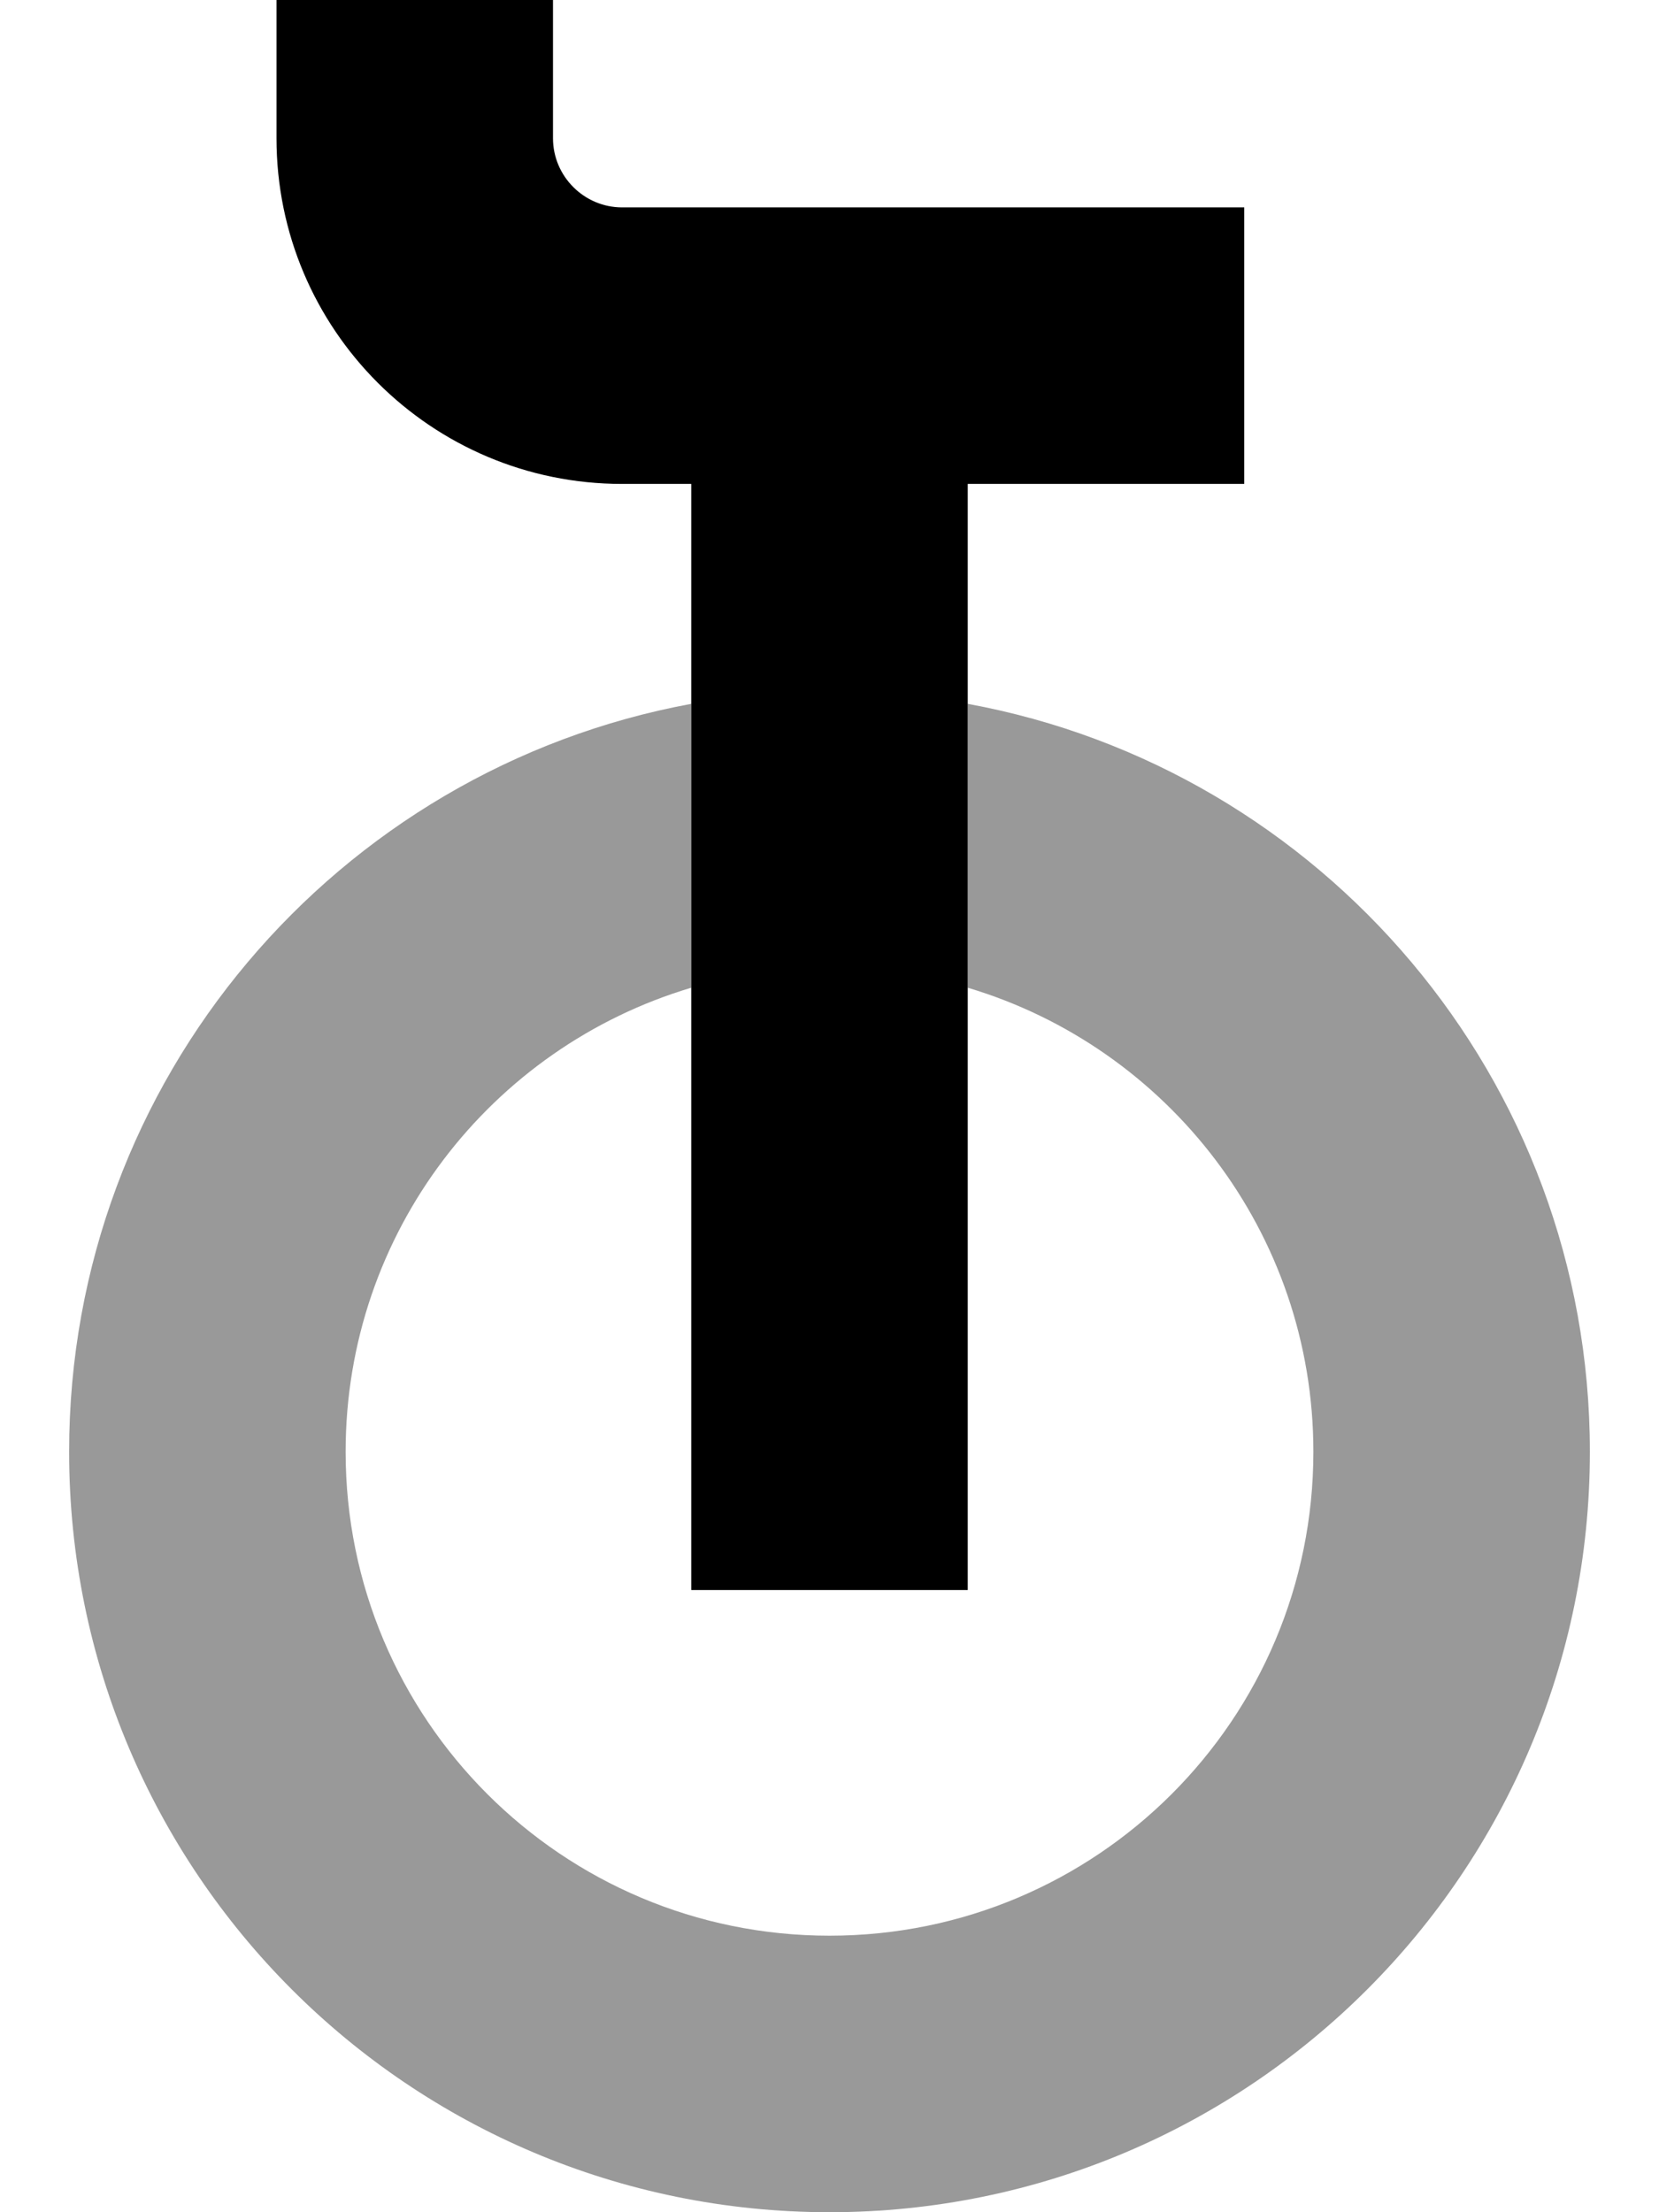 <svg fill="currentColor" xmlns="http://www.w3.org/2000/svg" viewBox="0 0 384 512"><!--! Font Awesome Pro 7.1.0 by @fontawesome - https://fontawesome.com License - https://fontawesome.com/license (Commercial License) Copyright 2025 Fonticons, Inc. --><path opacity=".4" fill="currentColor" d="M16 336c0-86.3 62.1-158 144-173.1l0 65.7c-46.3 13.8-80 56.6-80 107.4 0 61.9 50.1 112 112 112s112-50.1 112-112c0-50.7-33.7-93.6-80-107.4l0-65.7c81.9 15 144 86.8 144 173.1 0 97.2-78.8 176-176 176S16 433.2 16 336z"/><path fill="currentColor" d="M128 32l0-32-64 0 0 32c0 44.2 35.8 80 80 80l16 0 0 256 64 0 0-256 64 0 0-64-144 0c-8.8 0-16-7.2-16-16z"/></svg>